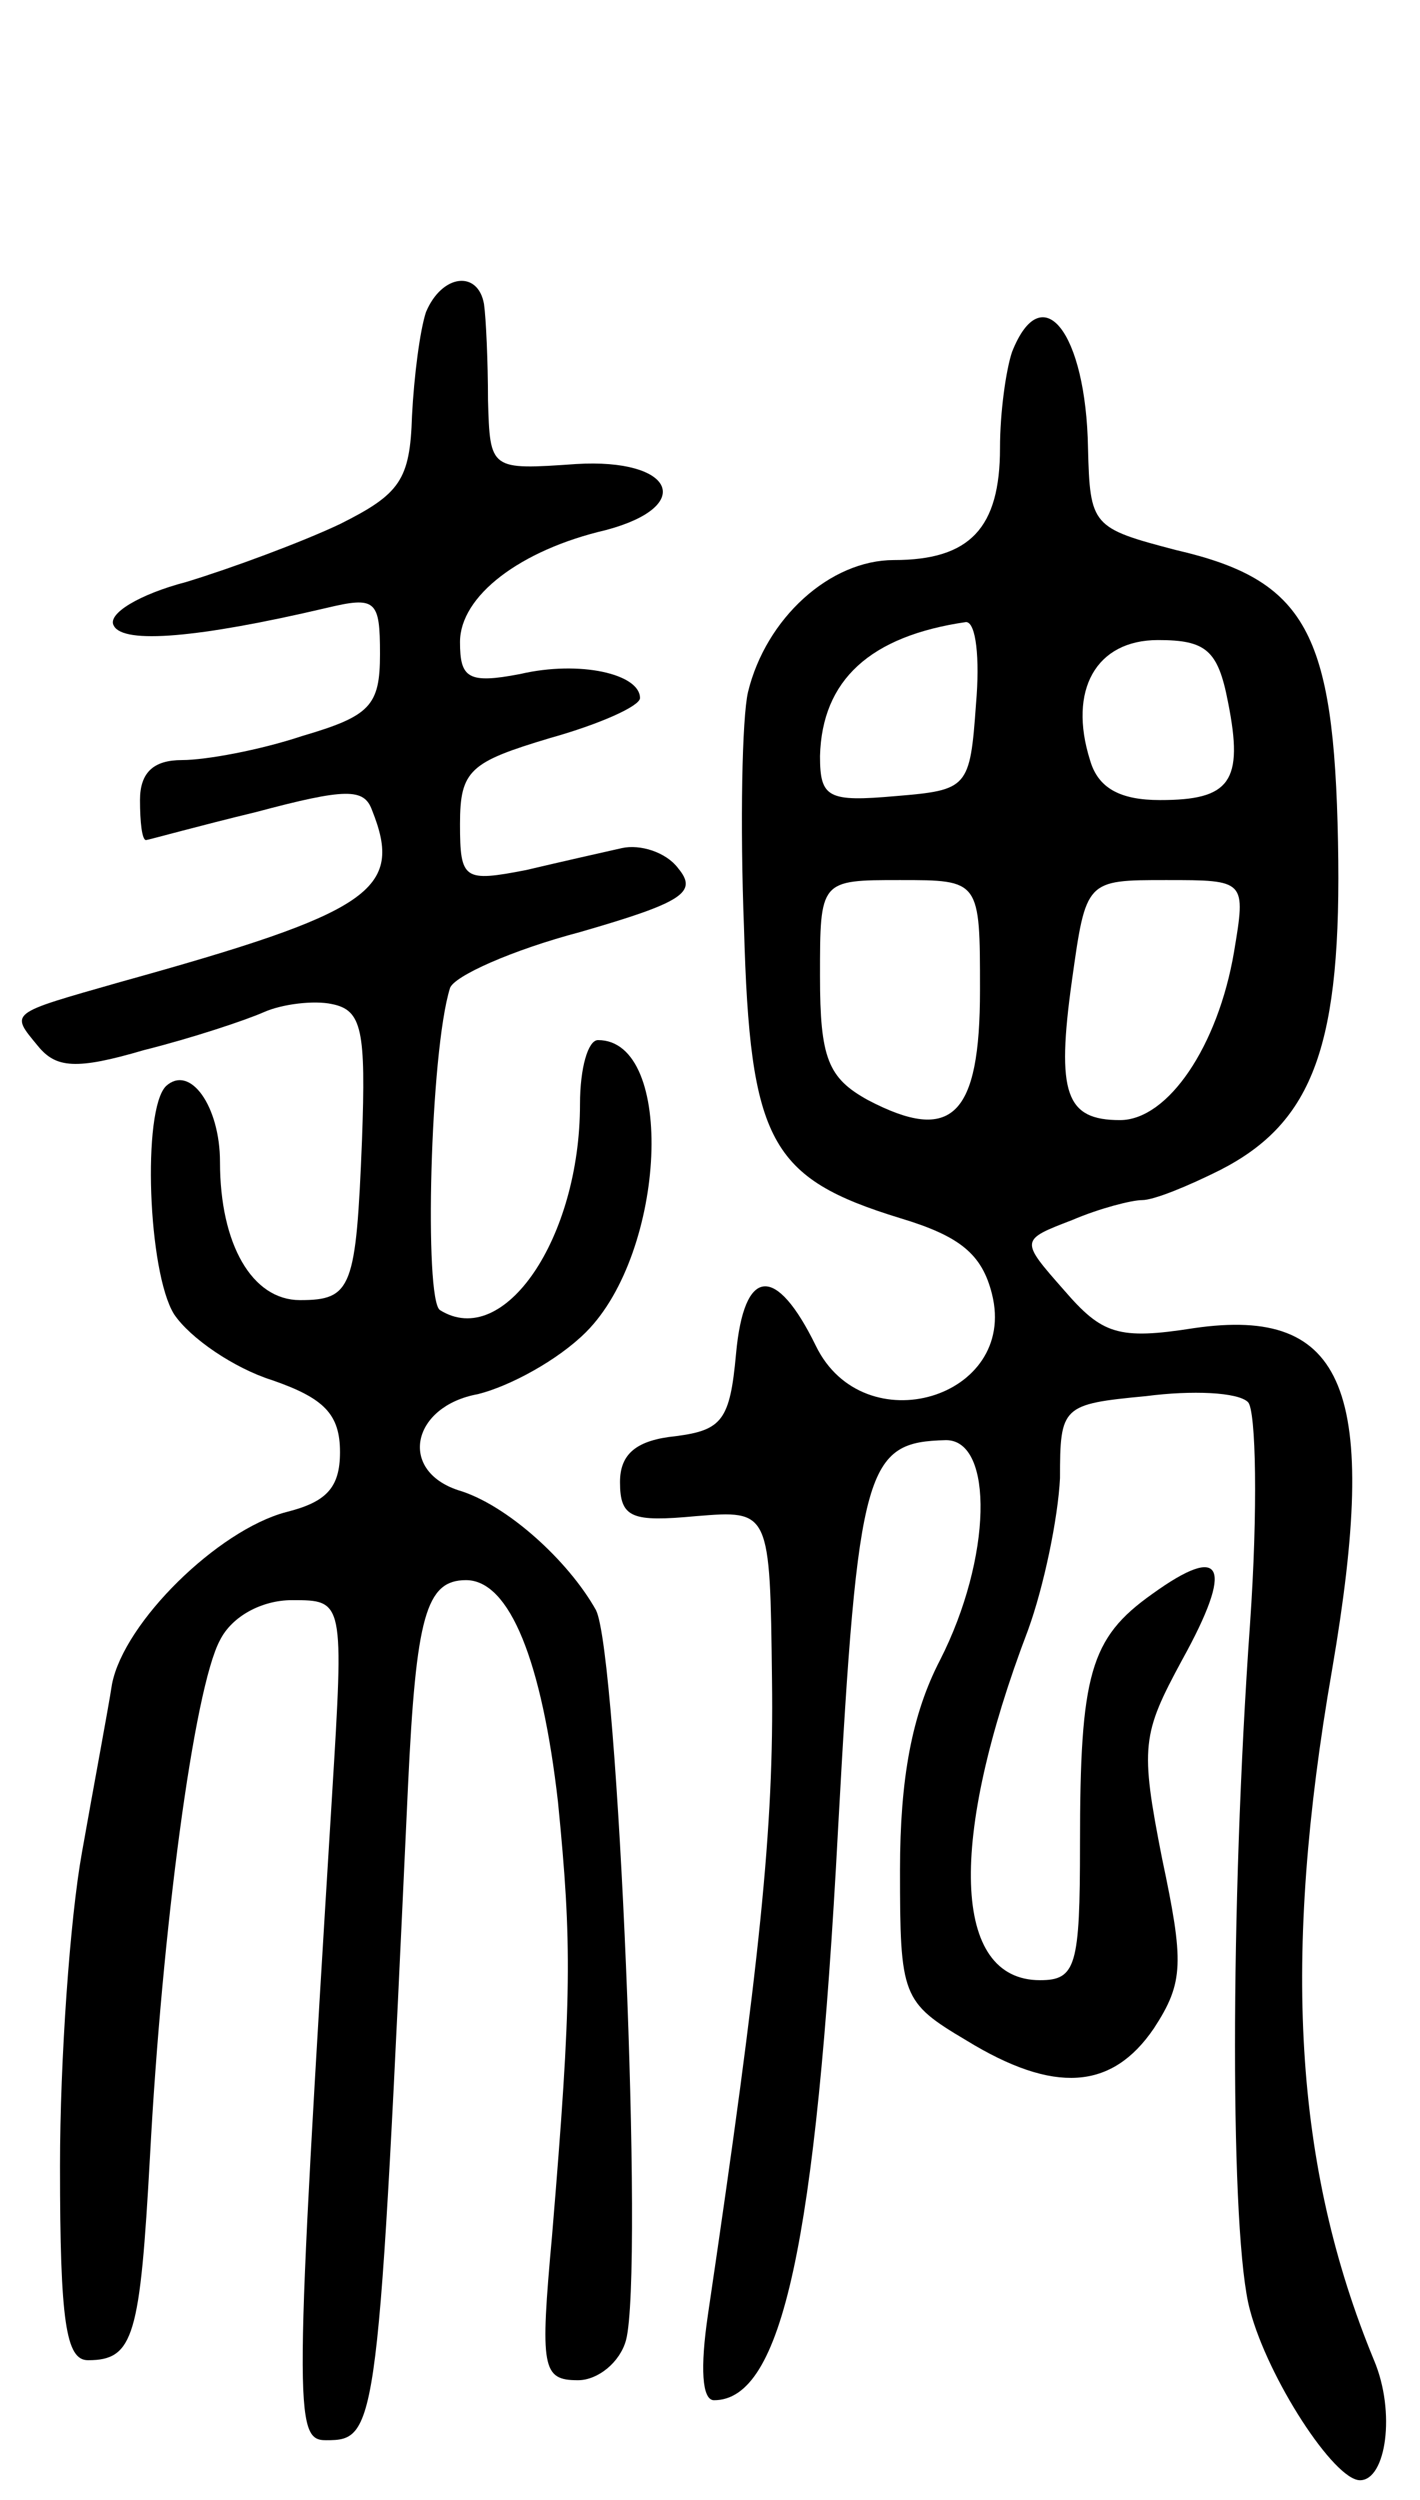 <svg version="1.0" xmlns="http://www.w3.org/2000/svg"
 width="71pt" height="125pt" viewBox="0 0 71 125"
 preserveAspectRatio="xMidYMid meet">
<g transform="translate(0,125) scale(0.1,-0.1)"
fill="#000000" stroke="none">
<path d="M213 1094 c-3 -9 -6 -32 -7 -52 -1 -32 -6 -39 -36 -54 -19 -9 -54
-22 -77 -29 -23 -6 -40 -16 -36 -22 5 -9 42 -6 106 9 25 6 27 4 27 -23 0 -26
-5 -31 -39 -41 -21 -7 -48 -12 -60 -12 -14 0 -21 -6 -21 -20 0 -11 1 -20 3
-20 1 0 26 7 55 14 45 12 54 12 58 1 16 -40 0 -51 -126 -86 -56 -16 -55 -15
-41 -32 9 -11 19 -12 53 -2 24 6 51 15 60 19 9 4 25 6 34 4 15 -3 17 -13 15
-68 -3 -74 -5 -80 -31 -80 -24 0 -40 28 -40 69 0 28 -15 49 -27 38 -12 -12 -9
-93 4 -114 8 -12 30 -27 49 -33 26 -9 34 -17 34 -36 0 -18 -7 -25 -27 -30 -34
-9 -81 -55 -87 -86 -2 -13 -9 -50 -15 -84 -6 -33 -11 -104 -11 -157 0 -78 3
-97 14 -97 23 0 26 12 31 102 6 113 22 234 35 258 6 12 21 20 36 20 26 0 26 0
20 -98 -19 -309 -19 -322 -3 -322 26 0 26 4 41 327 4 85 9 103 29 103 22 0 38
-41 46 -111 7 -71 7 -97 -3 -217 -6 -66 -5 -72 13 -72 10 0 21 9 24 20 9 34
-4 343 -15 365 -14 25 -45 53 -69 60 -30 10 -23 42 10 48 16 4 40 17 54 31 40
40 45 146 6 146 -5 0 -9 -14 -9 -32 0 -67 -38 -123 -70 -103 -8 5 -5 129 5
161 2 6 31 19 65 28 52 15 59 20 49 32 -6 8 -19 12 -28 10 -9 -2 -31 -7 -48
-11 -31 -6 -33 -5 -33 23 0 27 5 31 45 43 25 7 45 16 45 20 0 12 -30 19 -60
12 -26 -5 -30 -2 -30 16 0 23 30 46 73 56 45 12 34 36 -15 33 -43 -3 -43 -3
-44 32 0 19 -1 41 -2 48 -3 17 -21 15 -29 -4z"/>
<path d="M506 1074 c-3 -9 -6 -30 -6 -48 0 -40 -15 -56 -53 -56 -32 0 -64 -29
-73 -66 -3 -13 -4 -66 -2 -118 3 -107 13 -125 78 -145 30 -9 41 -18 46 -38 13
-52 -64 -75 -88 -26 -20 41 -36 40 -40 -4 -3 -33 -7 -38 -30 -41 -20 -2 -28
-9 -28 -23 0 -18 6 -20 38 -17 37 3 37 3 38 -82 1 -74 -6 -141 -32 -317 -4
-27 -3 -43 3 -43 34 0 51 78 62 285 10 183 14 194 54 195 24 0 23 -59 -3 -110
-14 -27 -20 -59 -20 -105 0 -63 1 -66 33 -85 44 -27 73 -25 94 6 15 23 15 33
4 85 -11 56 -10 62 10 99 26 47 21 59 -15 33 -31 -22 -36 -40 -36 -125 0 -61
-2 -68 -20 -68 -44 0 -46 70 -6 175 8 22 15 56 16 76 0 36 1 37 43 41 23 3 46
2 51 -3 4 -4 5 -54 1 -111 -10 -141 -10 -307 0 -343 9 -34 42 -85 55 -85 13 0
18 34 7 60 -40 97 -46 201 -21 345 24 140 7 182 -69 171 -38 -6 -46 -3 -65 19
-22 25 -22 25 4 35 14 6 30 10 35 10 6 0 23 7 39 15 47 24 61 63 59 164 -2
105 -16 131 -81 146 -42 11 -43 12 -44 51 -1 58 -23 86 -38 48z m-18 -176 c-3
-42 -4 -43 -40 -46 -34 -3 -38 -1 -38 20 1 38 25 60 73 67 5 0 7 -18 5 -41z
m126 1 c8 -40 1 -49 -34 -49 -20 0 -31 6 -35 20 -11 35 3 60 34 60 24 0 30 -5
35 -31z m-124 -144 c0 -63 -14 -77 -56 -55 -20 11 -24 21 -24 62 0 48 0 48 40
48 40 0 40 0 40 -55z m127 19 c-8 -47 -33 -84 -57 -84 -27 0 -32 13 -24 70 7
50 7 50 47 50 40 0 40 0 34 -36z"/>
</g>
</svg>
